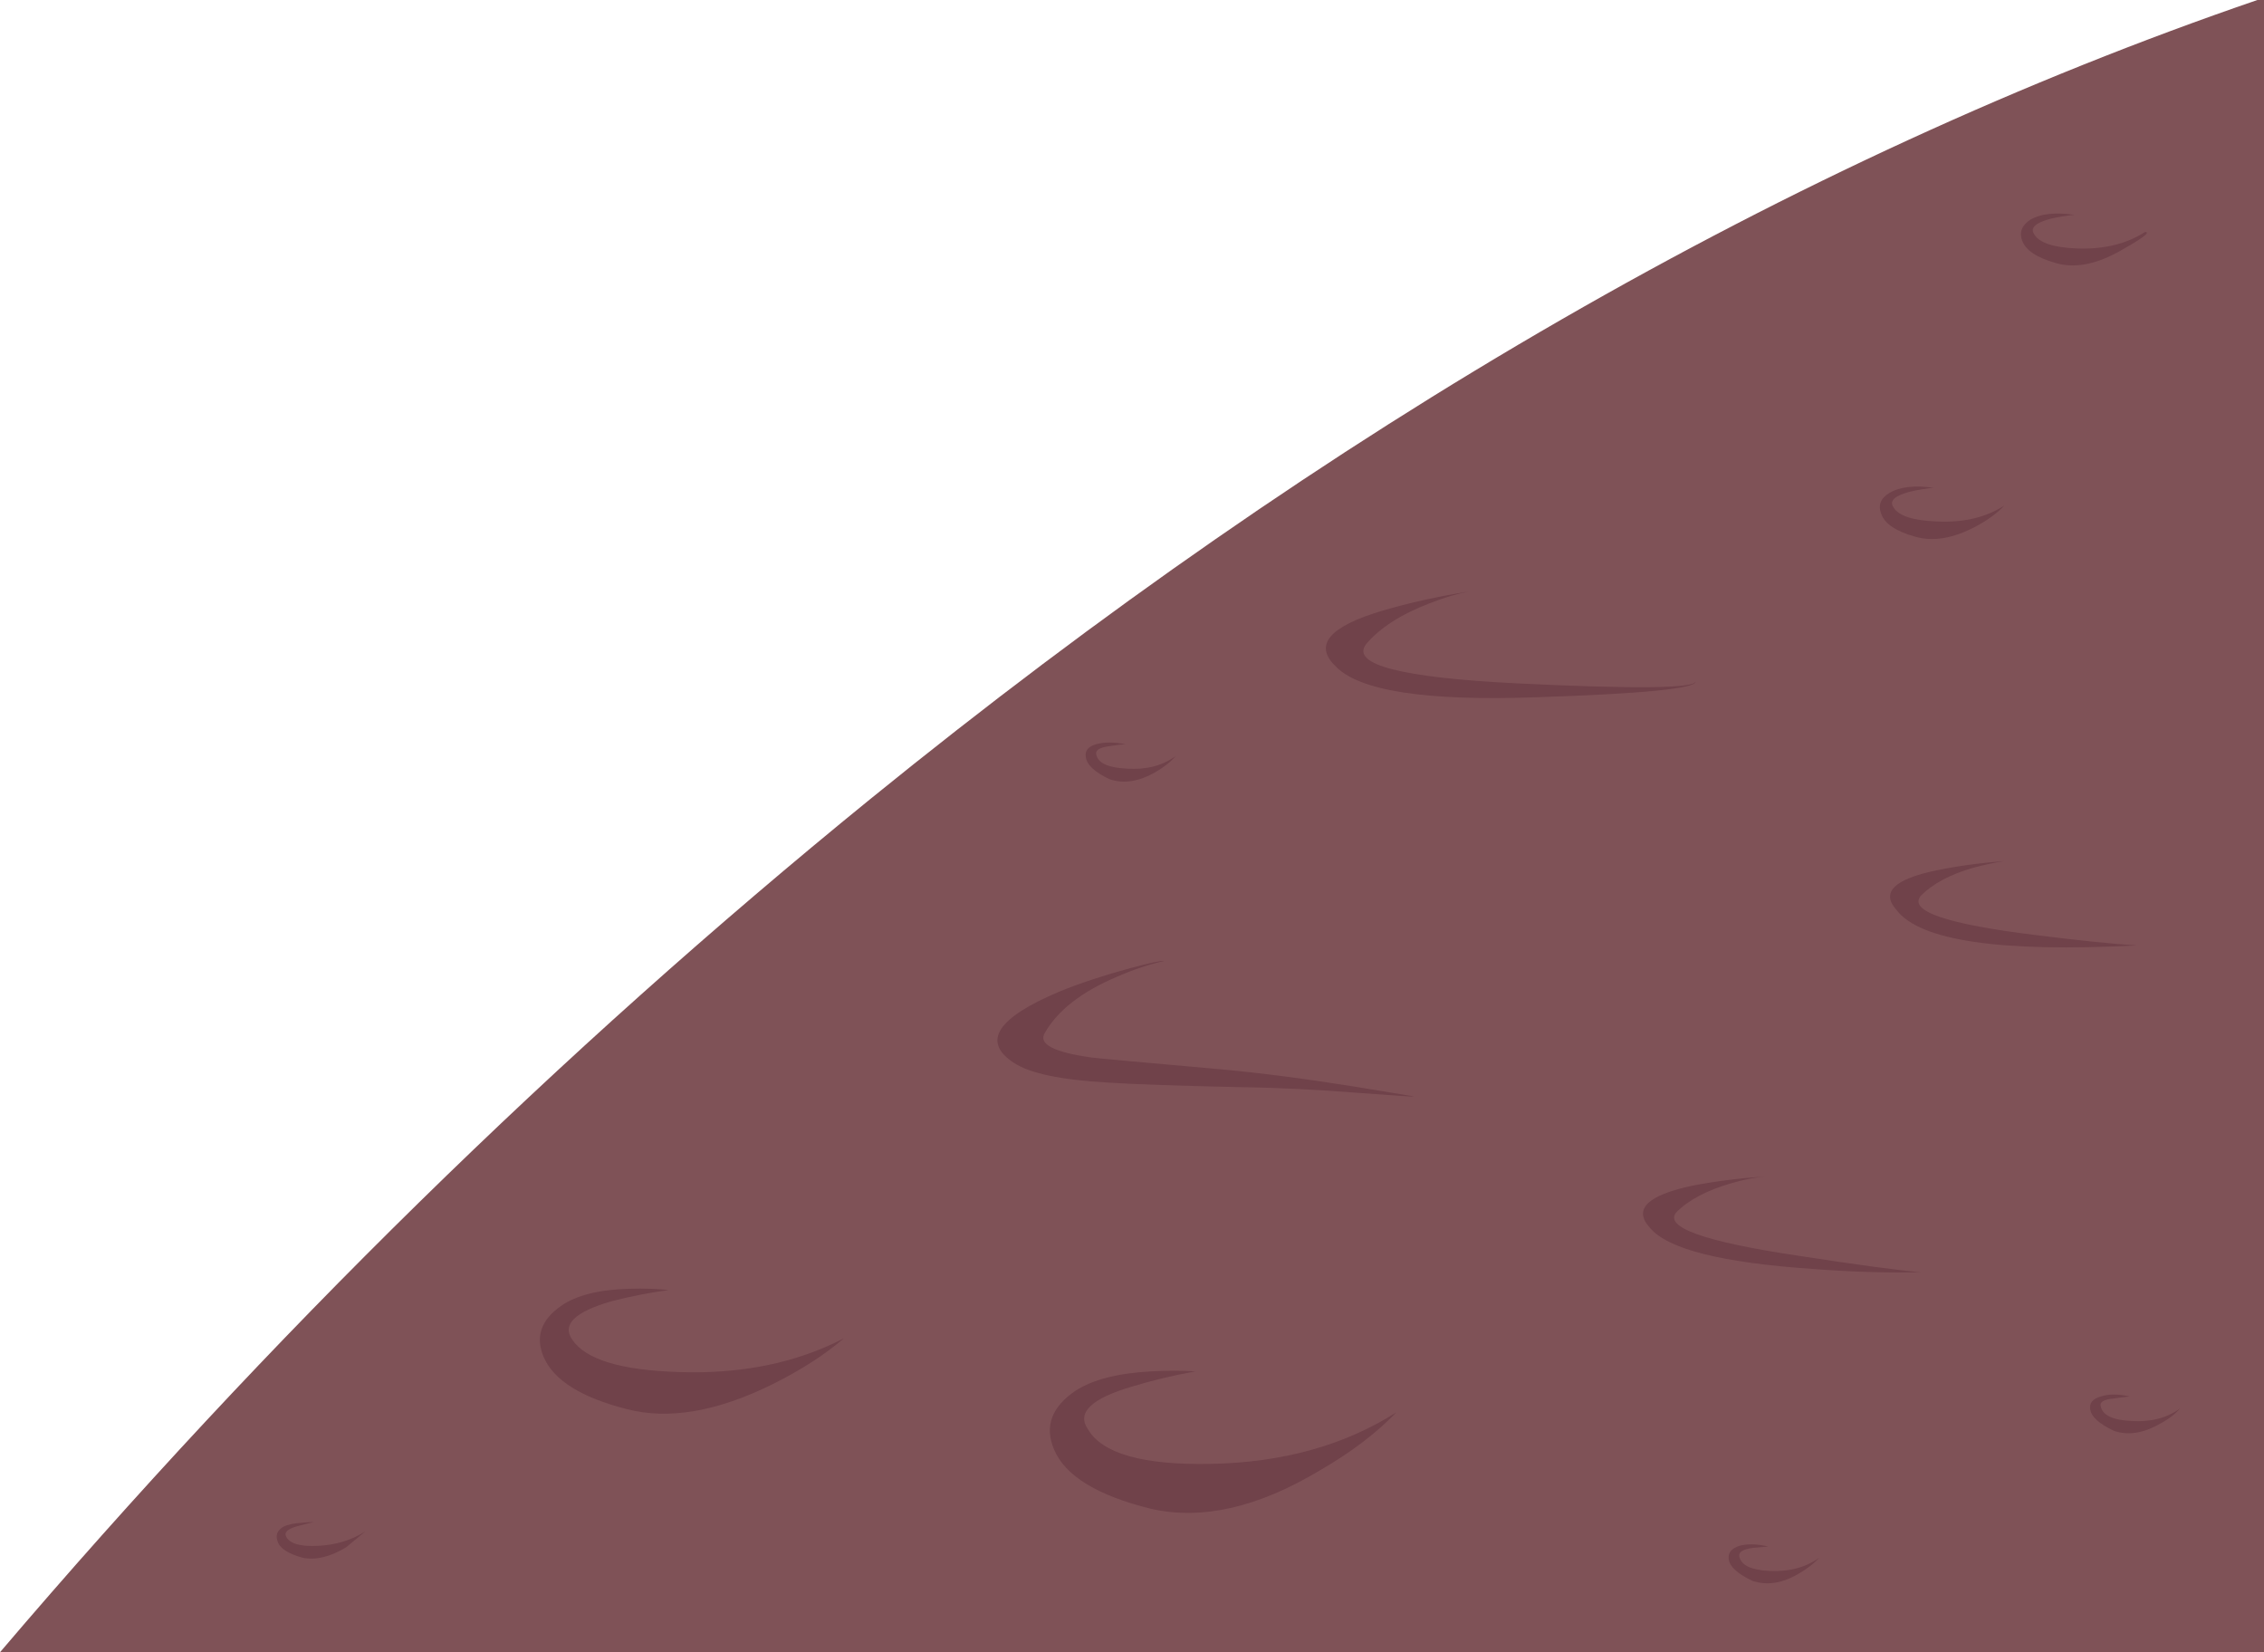 <?xml version="1.0" encoding="iso-8859-1"?>
<!-- Generator: Adobe Illustrator 15.1.0, SVG Export Plug-In . SVG Version: 6.00 Build 0)  -->
<!DOCTYPE svg PUBLIC "-//W3C//DTD SVG 1.1//EN" "http://www.w3.org/Graphics/SVG/1.1/DTD/svg11.dtd">
<svg version="1.1" id="ground" xmlns="http://www.w3.org/2000/svg" xmlns:xlink="http://www.w3.org/1999/xlink" x="0px" y="0px"
	 width="171.3px" height="125px" viewBox="0 0 171.3 125" style="enable-background:new 0 0 171.3 125;" xml:space="preserve">
<g>
	<path style="fill-rule:evenodd;clip-rule:evenodd;fill:#7F5257;" d="M170.8,0h0.5v125H0c20.333-23.866,42.283-45.384,65.85-64.55
		C100.616,32.217,135.6,12.067,170.8,0z"/>
	<g>
		<g>
			<path style="fill-rule:evenodd;clip-rule:evenodd;fill:#70424A;" d="M151.65,38.25c-0.534,0.567-1.233,1.083-2.101,1.55
				c-1.733,0.934-3.283,1.2-4.649,0.8c-1.434-0.4-2.284-0.967-2.551-1.7c-0.267-0.667-0.066-1.2,0.601-1.6
				c0.767-0.466,1.883-0.6,3.35-0.4c-0.633,0.067-1.233,0.167-1.8,0.3c-1.134,0.3-1.55,0.683-1.25,1.15
				c0.366,0.667,1.467,1.033,3.3,1.1C148.55,39.55,150.25,39.15,151.65,38.25z"/>
		</g>
	</g>
	<g>
		<g>
			<path style="fill-rule:evenodd;clip-rule:evenodd;fill:#70424A;" d="M157.2,18.8c2,0.067,3.7-0.35,5.1-1.25
				c0.467,0-0.233,0.517-2.1,1.55c-1.733,0.933-3.283,1.2-4.65,0.8c-1.434-0.4-2.283-0.967-2.55-1.7
				c-0.233-0.633-0.017-1.167,0.65-1.6c0.767-0.434,1.866-0.55,3.3-0.35c-0.634,0.067-1.233,0.167-1.8,0.3
				c-1.134,0.3-1.551,0.684-1.25,1.15C154.267,18.367,155.366,18.733,157.2,18.8z"/>
		</g>
	</g>
	<g>
		<g>
			<path style="fill-rule:evenodd;clip-rule:evenodd;fill:#70424A;" d="M105.65,106.85c-1.5,1.567-3.434,3.034-5.801,4.4
				c-4.666,2.8-8.916,3.767-12.75,2.9c-4.066-1-6.516-2.5-7.35-4.5c-0.733-1.733-0.183-3.217,1.65-4.45
				c1.3-0.834,3.2-1.316,5.7-1.45c1.233-0.066,2.351-0.066,3.351,0c-1.667,0.3-3.267,0.684-4.8,1.15
				c-3.067,0.899-4.184,1.966-3.351,3.199c1.067,1.867,4.167,2.75,9.3,2.65C97.033,110.65,101.717,109.35,105.65,106.85z"/>
		</g>
	</g>
	<g>
		<g>
			<path style="fill-rule:evenodd;clip-rule:evenodd;fill:#70424A;" d="M26.2,117.05c-1.2,0.733-2.3,1-3.3,0.8
				c-1.1-0.3-1.733-0.716-1.9-1.25c-0.167-0.466-0.017-0.833,0.45-1.1c0.333-0.167,0.816-0.267,1.45-0.3
				c0.3-0.033,0.583-0.05,0.85-0.05c-0.433,0.1-0.833,0.199-1.2,0.3c-0.767,0.2-1.066,0.467-0.9,0.8
				c0.267,0.533,1.067,0.767,2.4,0.7c1.367-0.066,2.567-0.434,3.6-1.101L26.2,117.05z"/>
		</g>
	</g>
	<g>
		<g>
			<path style="fill-rule:evenodd;clip-rule:evenodd;fill:#70424A;" d="M163.45,107.7c-1.267,0.733-2.434,0.916-3.5,0.55
				c-1.134-0.533-1.733-1.083-1.8-1.65c-0.067-0.466,0.199-0.783,0.8-0.949c0.6-0.2,1.333-0.2,2.2,0
				c-0.4,0.033-0.801,0.083-1.2,0.149c-0.767,0.066-1.101,0.267-1,0.601c0.133,0.666,0.899,1.033,2.3,1.1
				c1.467,0.1,2.7-0.217,3.7-0.95C164.583,106.983,164.083,107.366,163.45,107.7z"/>
		</g>
	</g>
	<g>
		<g>
			<path style="fill-rule:evenodd;clip-rule:evenodd;fill:#70424A;" d="M131.6,116.95c0.601-0.167,1.334-0.15,2.2,0.05
				c-0.399,0.033-0.783,0.066-1.149,0.1c-0.767,0.101-1.117,0.317-1.051,0.65c0.134,0.667,0.9,1.033,2.301,1.1
				c1.466,0.067,2.716-0.267,3.75-1c-0.4,0.434-0.917,0.834-1.551,1.2c-1.233,0.733-2.399,0.917-3.5,0.55
				c-1.133-0.533-1.733-1.083-1.8-1.649C130.733,117.483,131,117.15,131.6,116.95z"/>
		</g>
	</g>
	<g>
		<g>
			<path style="fill-rule:evenodd;clip-rule:evenodd;fill:#70424A;" d="M82.95,56.3c0.6-0.167,1.333-0.167,2.2,0
				c-0.4,0.034-0.8,0.083-1.2,0.15c-0.767,0.1-1.1,0.316-1,0.65c0.133,0.633,0.9,0.983,2.3,1.05c1.467,0.1,2.7-0.217,3.7-0.95
				c-0.367,0.433-0.867,0.833-1.5,1.2c-1.267,0.733-2.434,0.917-3.5,0.55c-1.133-0.534-1.733-1.1-1.8-1.7
				C82.083,56.783,82.35,56.467,82.95,56.3z"/>
		</g>
	</g>
	<g>
		<g>
			<path style="fill-rule:evenodd;clip-rule:evenodd;fill:#70424A;" d="M46.25,98.45c-2.767,0.8-3.75,1.767-2.95,2.899
				c1,1.5,3.684,2.317,8.05,2.45c4.733,0.167,8.9-0.684,12.5-2.55c-1.434,1.233-3.217,2.384-5.35,3.45
				c-4.233,2.1-7.933,2.733-11.1,1.899c-3.4-0.866-5.483-2.166-6.25-3.899c-0.667-1.533-0.233-2.834,1.3-3.9
				c1.133-0.8,2.85-1.233,5.15-1.3c1.133-0.033,2.133,0,3,0.1C49.1,97.8,47.65,98.083,46.25,98.45z"/>
		</g>
	</g>
	<g>
		<g>
			<path style="fill-rule:evenodd;clip-rule:evenodd;fill:#70424A;" d="M151.65,65.15c-0.7,0.1-1.483,0.267-2.351,0.5
				c-1.733,0.5-3.05,1.199-3.95,2.1c-1,1.167,1.917,2.167,8.75,3c3.292,0.411,5.817,0.67,7.575,0.775
				c-10.347,0.535-16.405-0.356-18.175-2.676c-1.2-1.333-0.2-2.333,3-3C148.1,65.517,149.816,65.283,151.65,65.15z"/>
		</g>
	</g>
	<g>
		<g>
			<path style="fill-rule:evenodd;clip-rule:evenodd;fill:#70424A;" d="M128.05,89.7c1.733-0.334,3.584-0.566,5.55-0.7
				c-0.767,0.066-1.616,0.233-2.55,0.5c-1.866,0.533-3.267,1.267-4.2,2.2c-1,1.133,2.067,2.233,9.2,3.3
				c4.454,0.686,7.546,1.102,9.275,1.25c-2.614,0.054-5.339-0.029-8.175-0.25c-6.867-0.467-10.967-1.5-12.301-3.1
				C123.55,91.5,124.616,90.434,128.05,89.7z"/>
		</g>
	</g>
	<g>
		<g>
			<path style="fill-rule:evenodd;clip-rule:evenodd;fill:#70424A;" d="M85.5,73.25c1.515-0.407,2.381-0.591,2.6-0.55
				c-1.117,0.241-2.317,0.641-3.6,1.2c-2.667,1.133-4.483,2.55-5.45,4.25c-0.5,0.833,0.667,1.449,3.5,1.85
				c0.133,0.033,3.417,0.333,9.851,0.9c2.933,0.267,6.283,0.699,10.05,1.3c1.833,0.3,3.35,0.55,4.55,0.75
				c0,0.033-1.316-0.05-3.95-0.25c-3.366-0.267-6.399-0.417-9.1-0.45c-4.7-0.1-8.084-0.217-10.15-0.35c-3.533-0.2-5.9-0.7-7.1-1.5
				C74.267,78.8,75.433,77,80.2,75C81.767,74.366,83.533,73.783,85.5,73.25z"/>
		</g>
	</g>
	<g>
		<g>
			<path style="fill-rule:evenodd;clip-rule:evenodd;fill:#70424A;" d="M111.15,44.75c-0.9,0.167-1.9,0.467-3,0.9
				c-2.167,0.833-3.767,1.867-4.801,3.1c-1.133,1.533,2.684,2.517,11.45,2.95c8.9,0.433,13.4,0.383,13.5-0.15
				c0.066,0.534-3.95,0.934-12.05,1.2c-8.366,0.3-13.434-0.483-15.2-2.35c-1.666-1.6-0.483-3,3.55-4.2
				C106.634,45.6,108.816,45.117,111.15,44.75z"/>
		</g>
	</g>
</g>
</svg>
